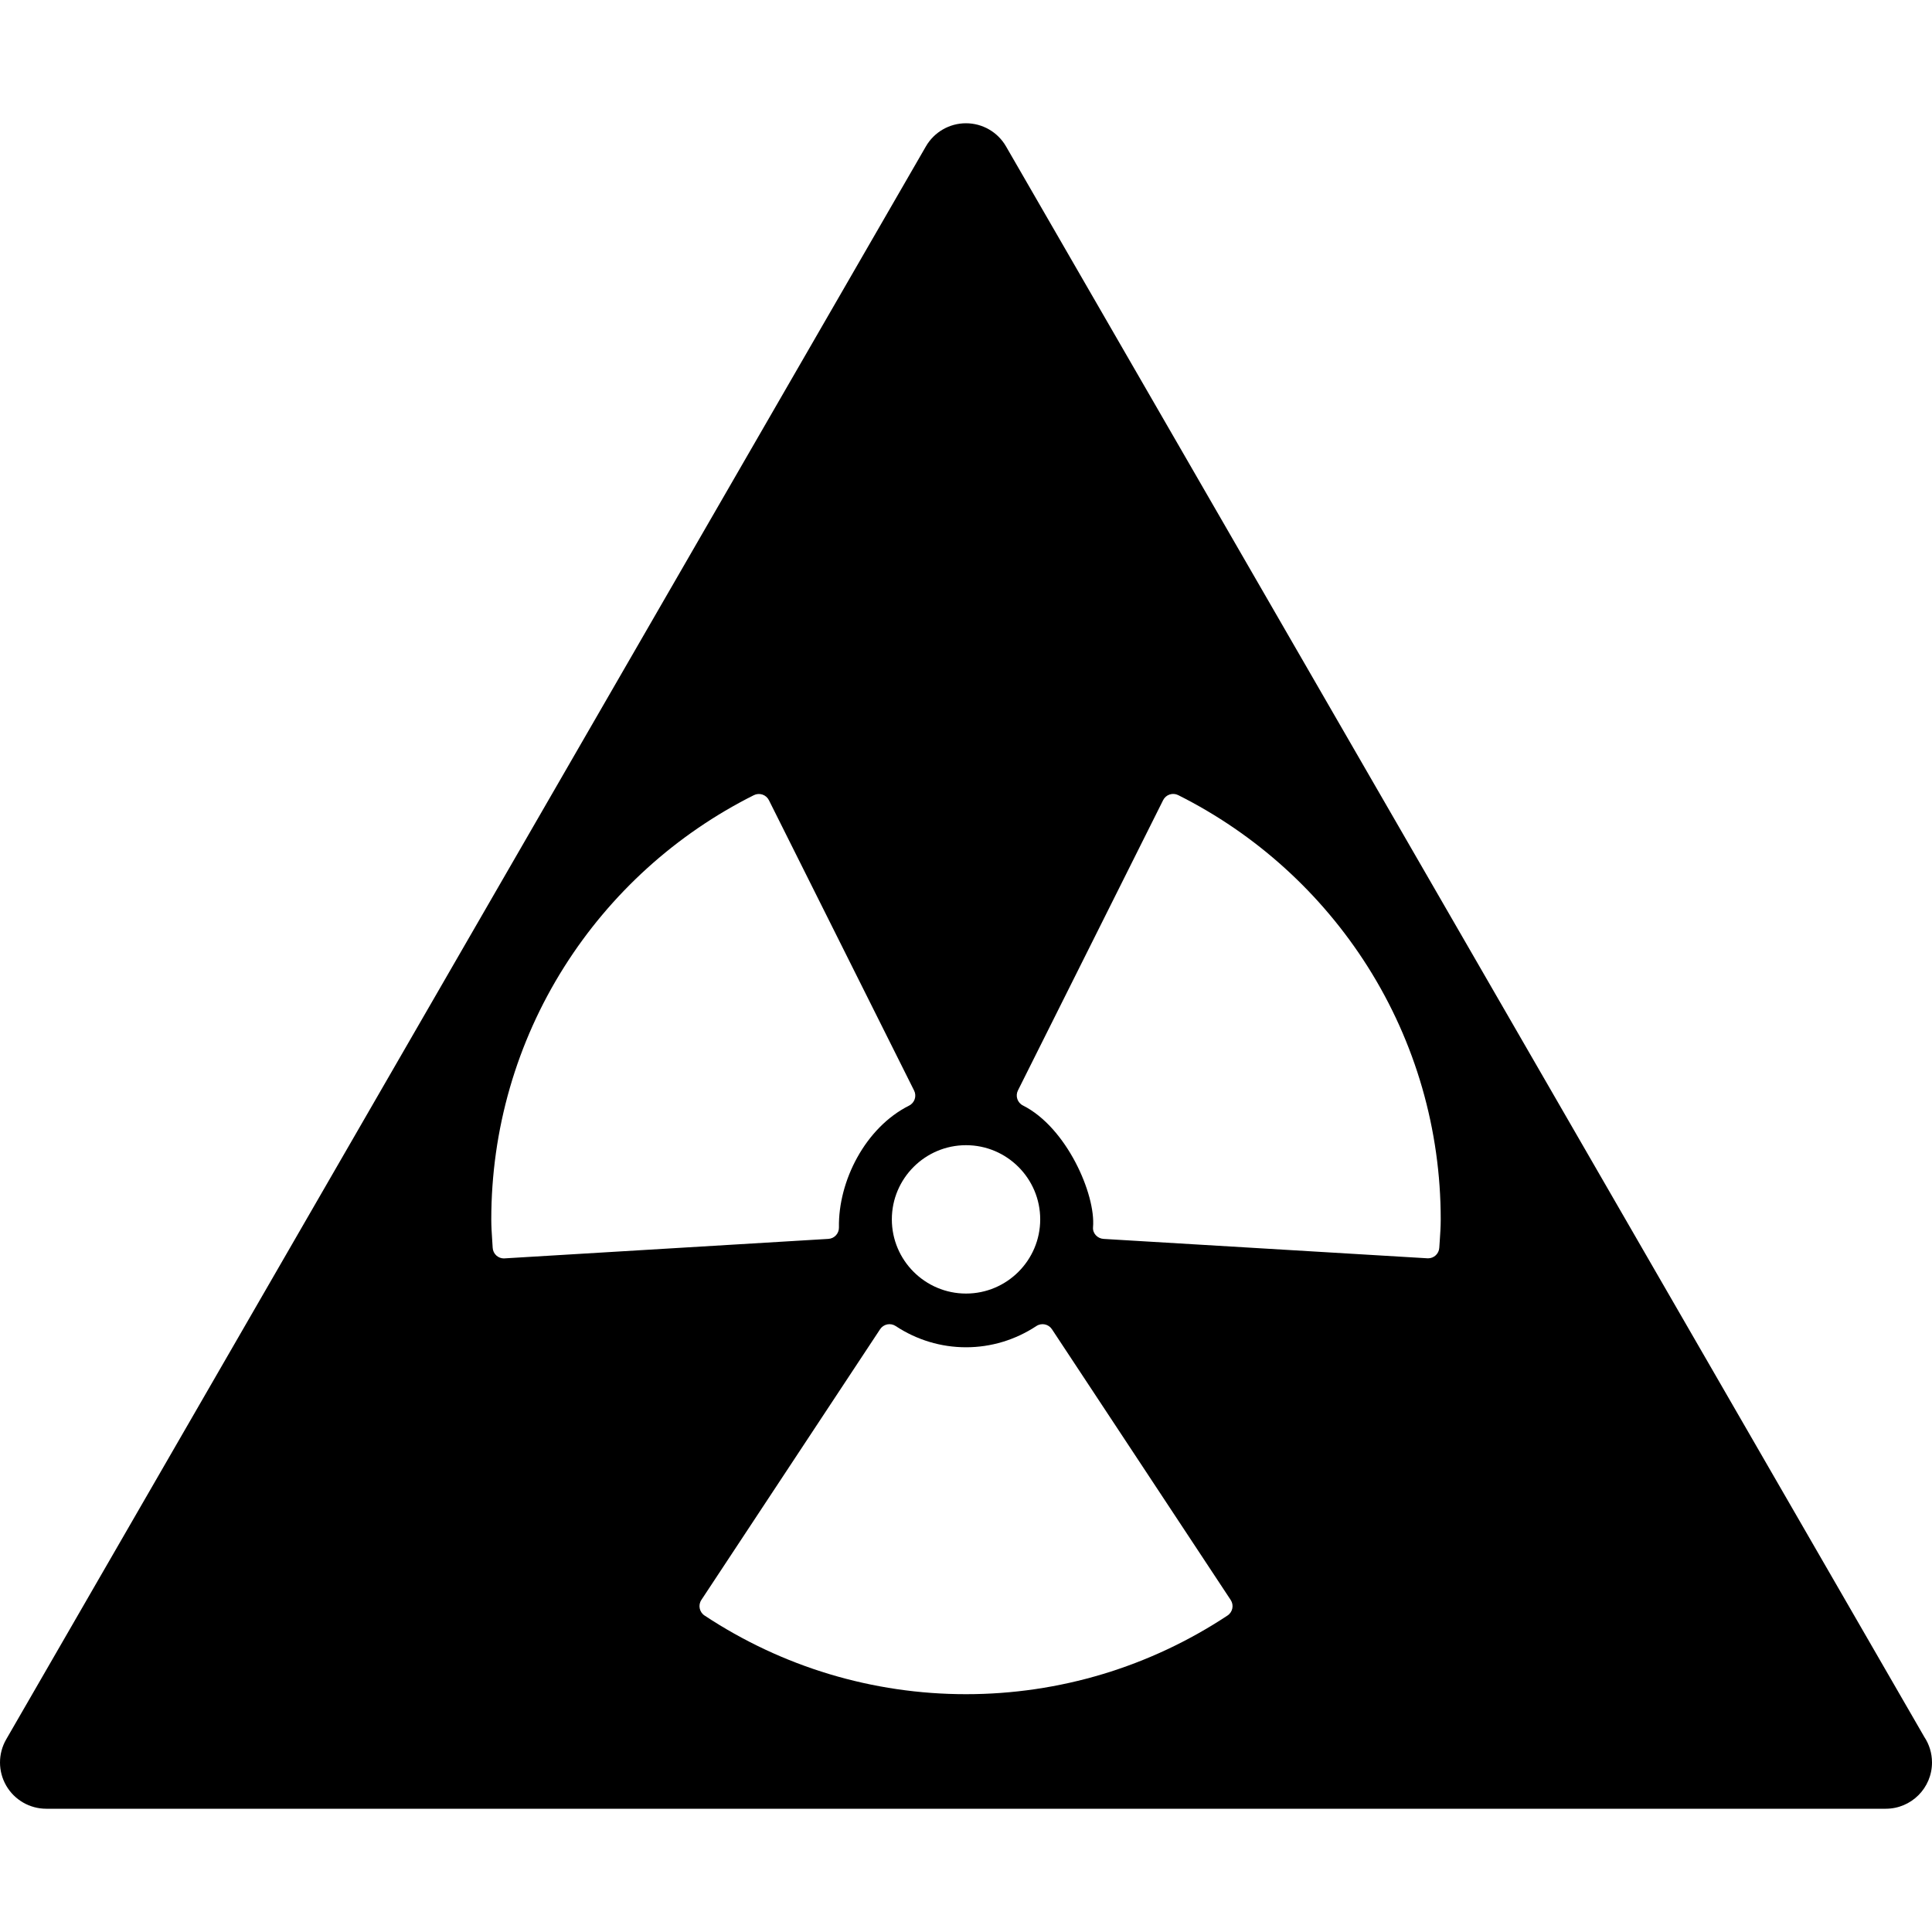 <?xml version="1.0" encoding="iso-8859-1"?>
<!-- Generator: Adobe Illustrator 16.0.0, SVG Export Plug-In . SVG Version: 6.00 Build 0)  -->
<!DOCTYPE svg PUBLIC "-//W3C//DTD SVG 1.1//EN" "http://www.w3.org/Graphics/SVG/1.1/DTD/svg11.dtd">
<svg version="1.1" id="Capa_1" xmlns="http://www.w3.org/2000/svg" xmlns:xlink="http://www.w3.org/1999/xlink" x="0px" y="0px"
	 width="433.739px" height="433.74px" viewBox="0 0 433.739 433.74" style="enable-background:new 0 0 433.739 433.74;"
	 xml:space="preserve">
<g>
	<path d="M432.017,389.955L225.852,32.864c-1.855-3.213-5.283-5.191-8.992-5.191c-3.71,0-7.137,1.979-8.992,5.191L1.392,390.492
		c-1.855,3.213-1.855,7.17,0,10.383c1.854,3.213,5.282,5.191,8.992,5.191h412.951c0.006,0,0.012-0.002,0.021,0
		c5.734,0,10.383-4.648,10.383-10.383C433.738,393.566,433.104,391.597,432.017,389.955z M216.875,257.098
		c9.184,0,16.655,7.47,16.655,16.653c0,9.185-7.471,16.656-16.655,16.656c-9.183,0-16.654-7.472-16.654-16.656
		C200.222,264.568,207.693,257.098,216.875,257.098z M113.123,282.518c-0.616,0-1.214-0.228-1.677-0.64
		c-0.5-0.445-0.802-1.073-0.838-1.742c-0.033-0.609-0.074-1.217-0.115-1.824c-0.098-1.465-0.199-2.979-0.199-4.535
		c0-20.15,5.665-39.767,16.383-56.724c10.415-16.479,25.133-29.803,42.565-38.534c0.598-0.299,1.291-0.349,1.924-0.138
		c0.633,0.211,1.158,0.665,1.457,1.264l32.597,65.188c0.623,1.244,0.119,2.756-1.125,3.379c-9.819,4.92-15.934,16.939-15.75,27.357
		c0.024,1.352-1.017,2.485-2.367,2.566l-72.705,4.375C113.224,282.516,113.173,282.518,113.123,282.518z M275.583,362.685
		c-17.472,11.557-37.771,17.664-58.708,17.664c-20.935,0-41.236-6.107-58.707-17.664c-1.16-0.768-1.478-2.33-0.713-3.49
		l40.134-60.783c0.368-0.558,0.943-0.945,1.597-1.08c0.655-0.133,1.336-0.002,1.894,0.367c4.719,3.119,10.18,4.768,15.794,4.768
		c5.609,0,11.072-1.648,15.796-4.768c1.16-0.767,2.724-0.447,3.49,0.713l40.133,60.783
		C277.062,360.355,276.742,361.917,275.583,362.685z M323.226,278.615c-0.035,0.506-0.07,1.01-0.102,1.516
		c-0.082,1.336-1.19,2.365-2.512,2.365c-0.051,0-0.103-0.002-0.152-0.006l-72.706-4.353c-1.37-0.082-2.484-1.25-2.365-2.618
		c0.637-7.357-5.914-22.398-15.735-27.335c-1.242-0.624-1.744-2.135-1.122-3.378l32.597-65.176c0.3-0.597,0.823-1.052,1.458-1.263
		c0.636-0.21,1.326-0.161,1.925,0.139c17.432,8.739,32.148,22.065,42.561,38.538c10.718,16.958,16.38,36.573,16.374,56.721
		C323.445,275.432,323.333,277.05,323.226,278.615z"/>
</g>
<g>
</g>
<g>
</g>
<g>
</g>
<g>
</g>
<g>
</g>
<g>
</g>
<g>
</g>
<g>
</g>
<g>
</g>
<g>
</g>
<g>
</g>
<g>
</g>
<g>
</g>
<g>
</g>
<g>
</g>
</svg>
